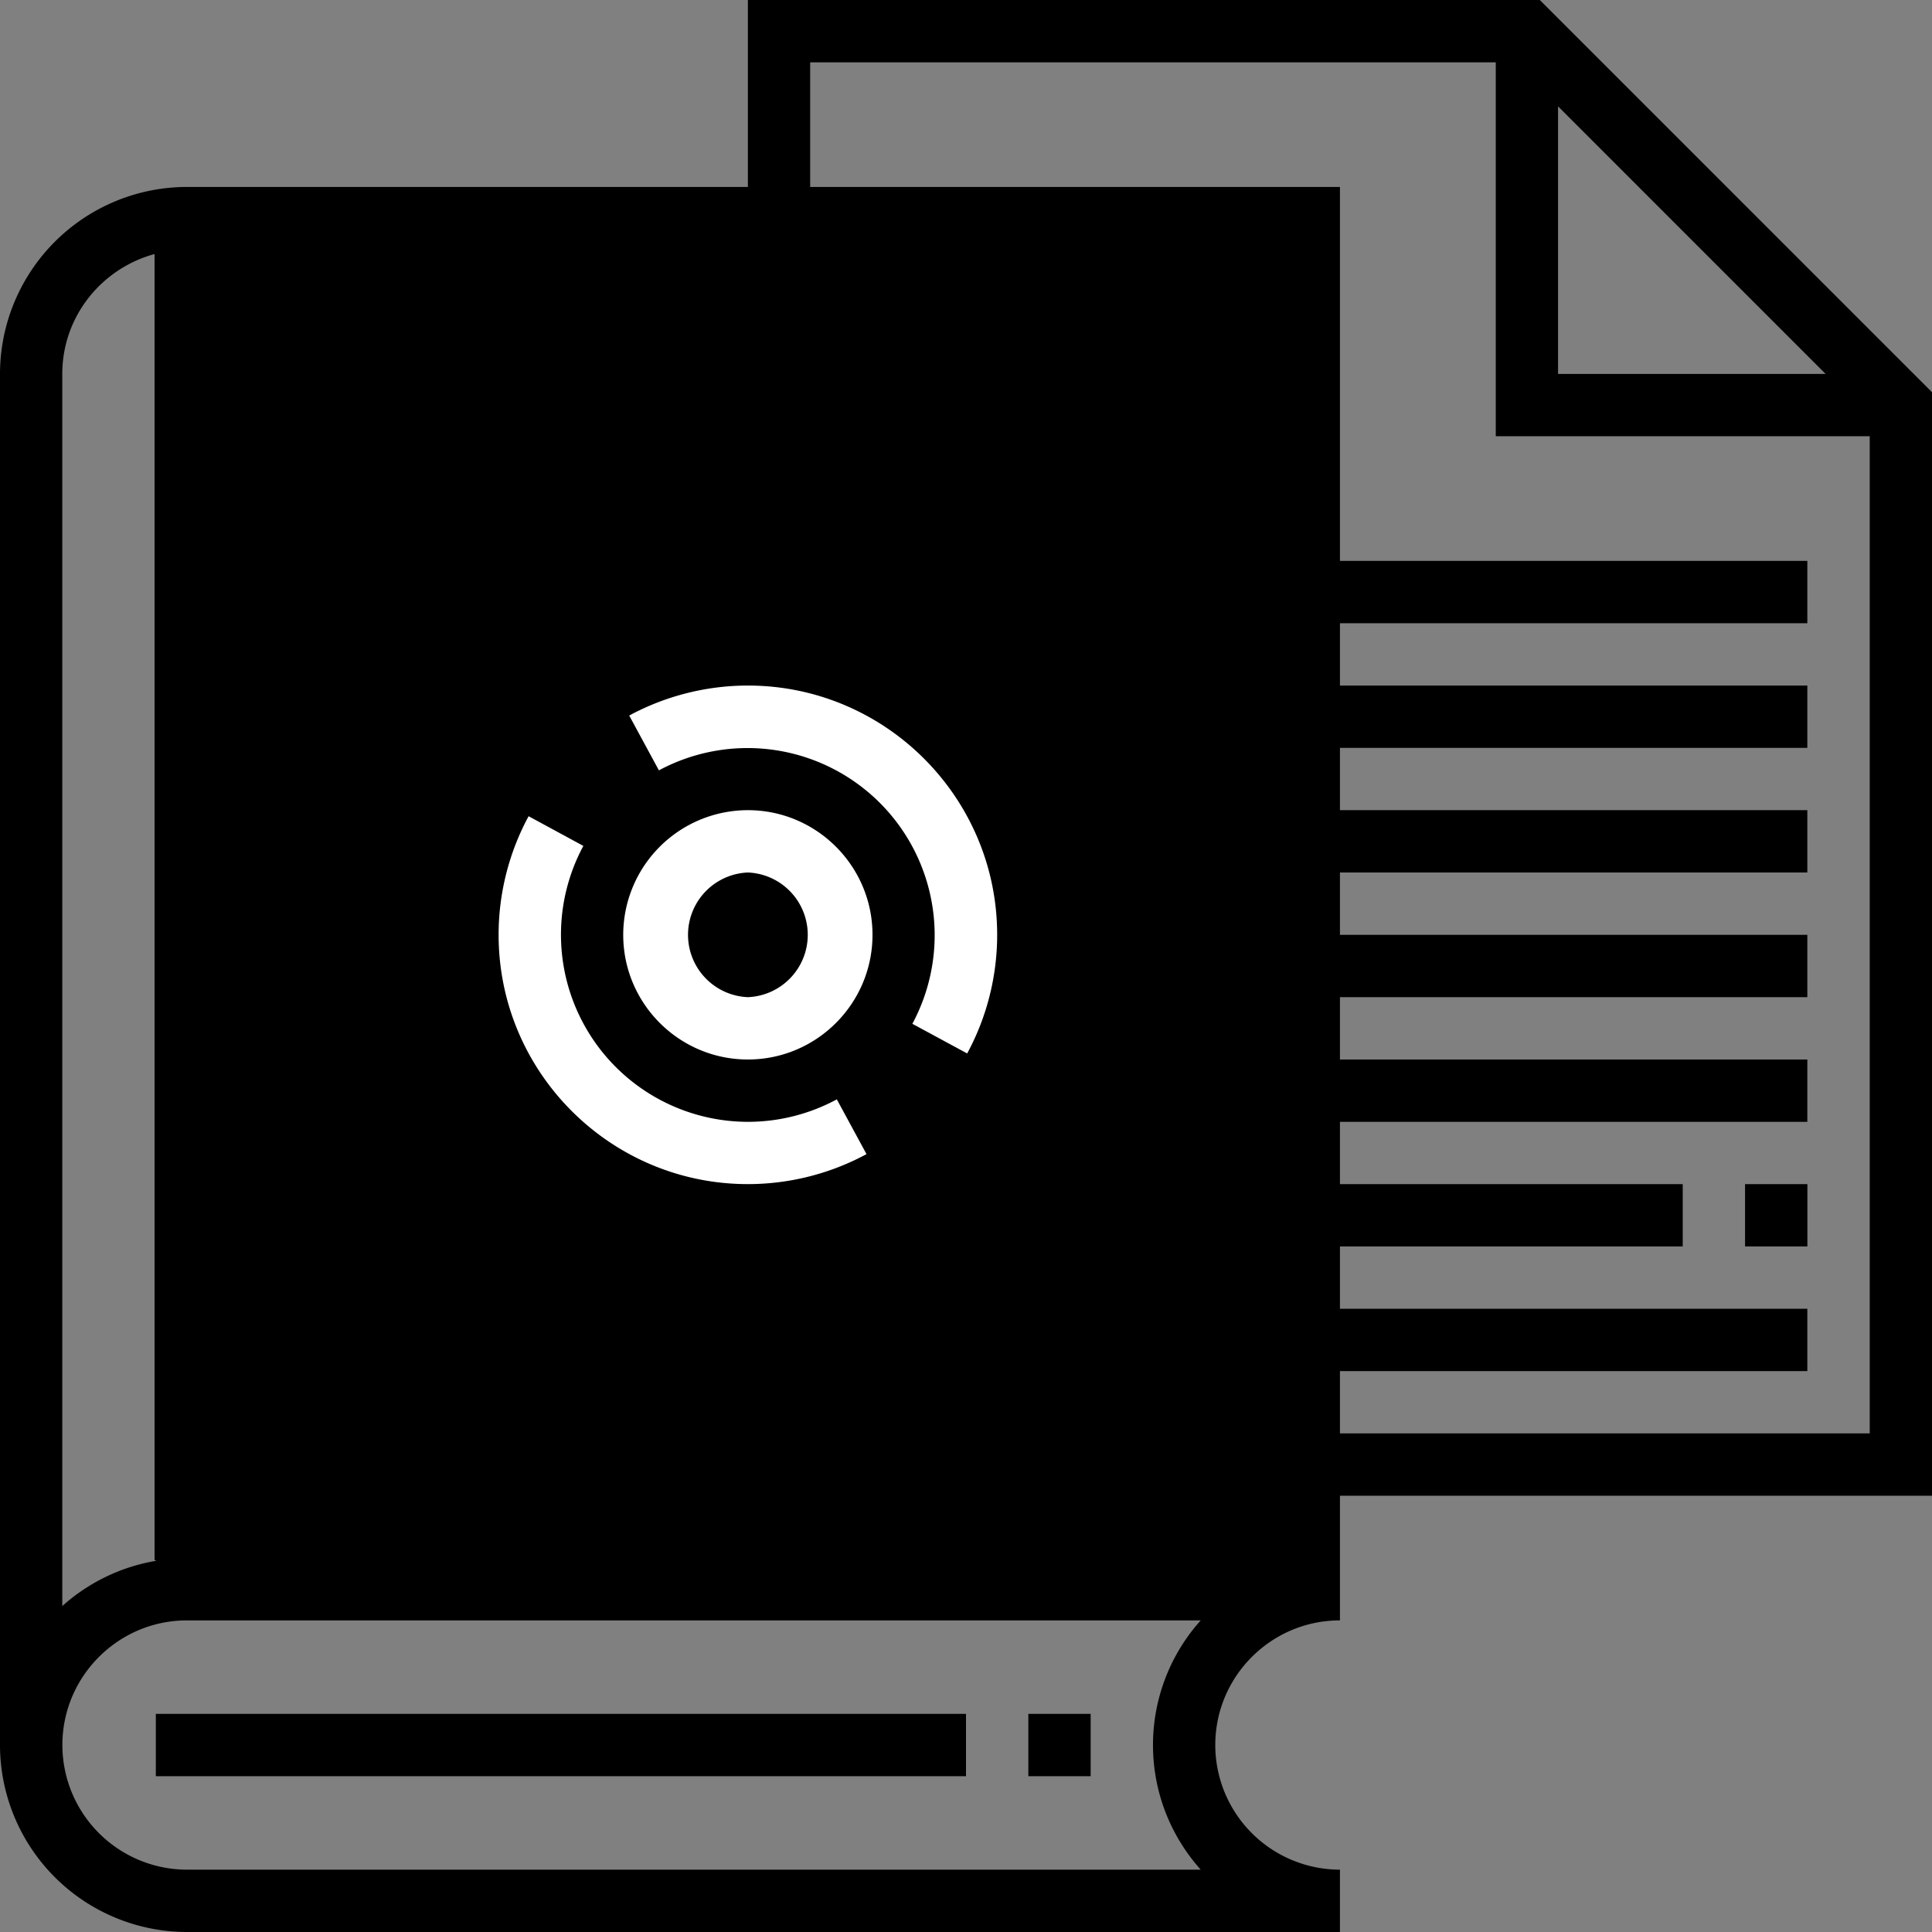 <svg width="38" height="38" xmlns="http://www.w3.org/2000/svg"><rect width="100%" height="100%" fill="#808080" stroke="none"/><g fill="none" fill-rule="evenodd"><path d="M25.742 11.645h9.806v14.71h-9.806z"/><path fill="#000" d="M3.04 4.75h22.135v25.935H3.04z"/><g fill-rule="nonzero"><path fill="#000" d="M34.323 23.29h1.226v1.226h-1.226zM3.065 33.71H19v1.226H3.065z"/><path d="M14.71 13.484c-.814 0-1.621.204-2.334.59l.584 1.078a3.681 3.681 0 014.985 4.985l1.078.583c.386-.711.59-1.518.59-2.333 0-2.703-2.2-4.903-4.903-4.903zM14.71 22.065a3.681 3.681 0 01-3.236-5.427l-1.077-.584a4.907 4.907 0 00-.59 2.333c0 2.704 2.2 4.903 4.903 4.903.814 0 1.621-.204 2.333-.59l-.584-1.077a3.678 3.678 0 01-1.75.442z" fill="#FFF"/><path d="M14.71 15.935a2.454 2.454 0 00-2.452 2.452c0 1.352 1.1 2.452 2.452 2.452 1.352 0 2.451-1.1 2.451-2.452 0-1.352-1.1-2.452-2.451-2.452zm0 3.678a1.227 1.227 0 010-2.452 1.227 1.227 0 010 2.452z" fill="#FFF"/><path d="M38 7.714L30.286 0H14.71v3.677H3.677A3.681 3.681 0 000 7.355v26.968A3.681 3.681 0 003.677 38h22.678v-1.226a2.454 2.454 0 01-2.452-2.451c0-1.352 1.1-2.452 2.452-2.452v-2.452H38V7.714zm-7.355-5.622l5.263 5.263h-5.263V2.092zm-7.03 34.682H3.678a2.454 2.454 0 01-2.451-2.451c0-1.352 1.1-2.452 2.451-2.452h19.939a3.665 3.665 0 00-.939 2.452c0 .94.356 1.8.939 2.451zM4.29 30.645V9.806H3.065V30.7c-.7.119-1.332.434-1.84.889V7.355c0-1.139.785-2.09 1.84-2.365v3.59H4.29V4.904H25.13v25.742H4.29zm22.065-2.451v-1.226h9.193v-1.226h-9.193v-1.226h6.742V23.29h-6.742v-1.225h9.193v-1.226h-9.193v-1.226h9.193v-1.226h-9.193v-1.226h9.193v-1.226h-9.193V14.71h9.193v-1.226h-9.193v-1.226h9.193v-1.226h-9.193V3.677h-10.42V1.226H29.42V8.58h7.355v19.613h-10.42z" fill="#000"/><path fill="#000" d="M22.677 6.129h1.226v1.226h-1.226zM20.226 6.129h1.226v1.226h-1.226zM5.516 28.194h1.226v1.226H5.516zM7.968 28.194h1.226v1.226H7.968zM20.226 33.71h1.226v1.226h-1.226z"/></g></g></svg>